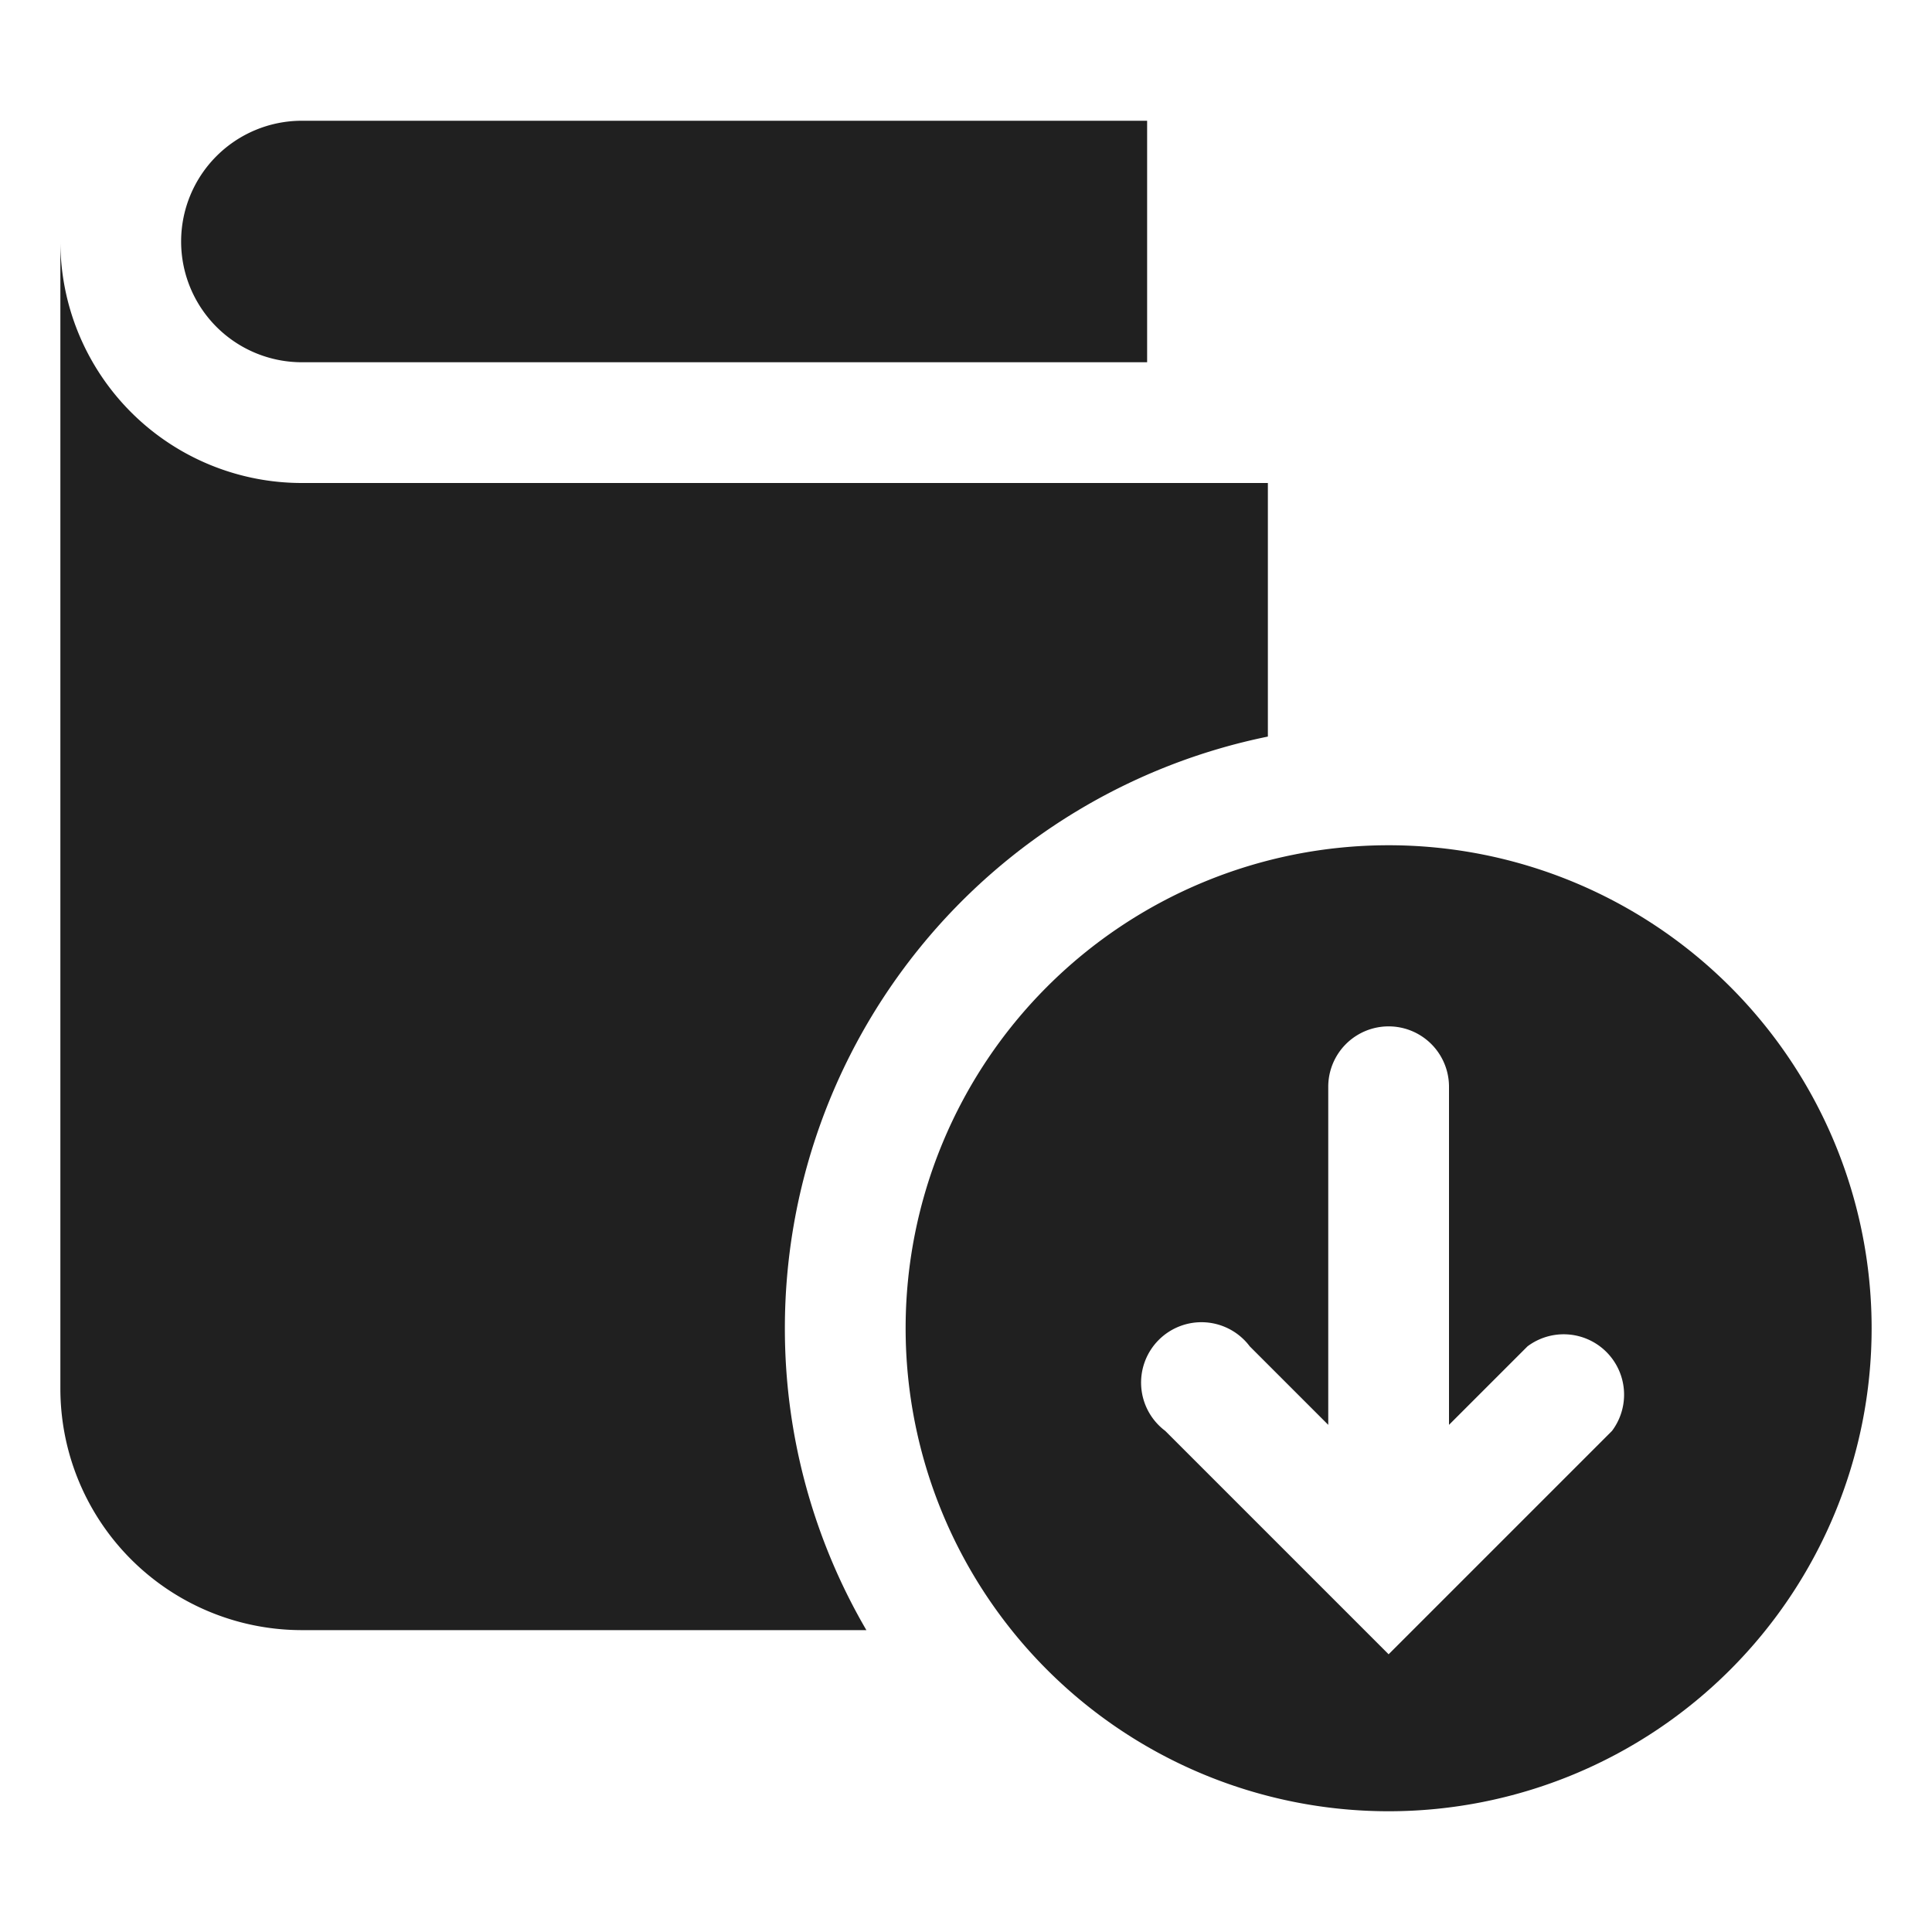 <svg xmlns="http://www.w3.org/2000/svg" viewBox="0 0 64 64" aria-labelledby="title" aria-describedby="desc"><path data-name="layer2" d="M6 8a4 4 0 0 0 4 4h28V4H10a4 4 0 0 0-4 4z" fill="#202020"/><path data-name="layer2" d="M26 44a20 20 0 0 1 16-19.6V16H10a8 8 0 0 1-8-8v38a8 8 0 0 0 8 8h18.7A19.8 19.8 0 0 1 26 44z" fill="#202020"/><path data-name="layer1" d="M46 28a16 16 0 1 0 16 16 16 16 0 0 0-16-16zm7.4 19.4L46 54.8l-7.4-7.4a2 2 0 1 1 2.8-2.8l2.6 2.6V36a2 2 0 1 1 4 0v11.2l2.6-2.6a2 2 0 0 1 2.8 2.8z" fill="#202020"/></svg>
